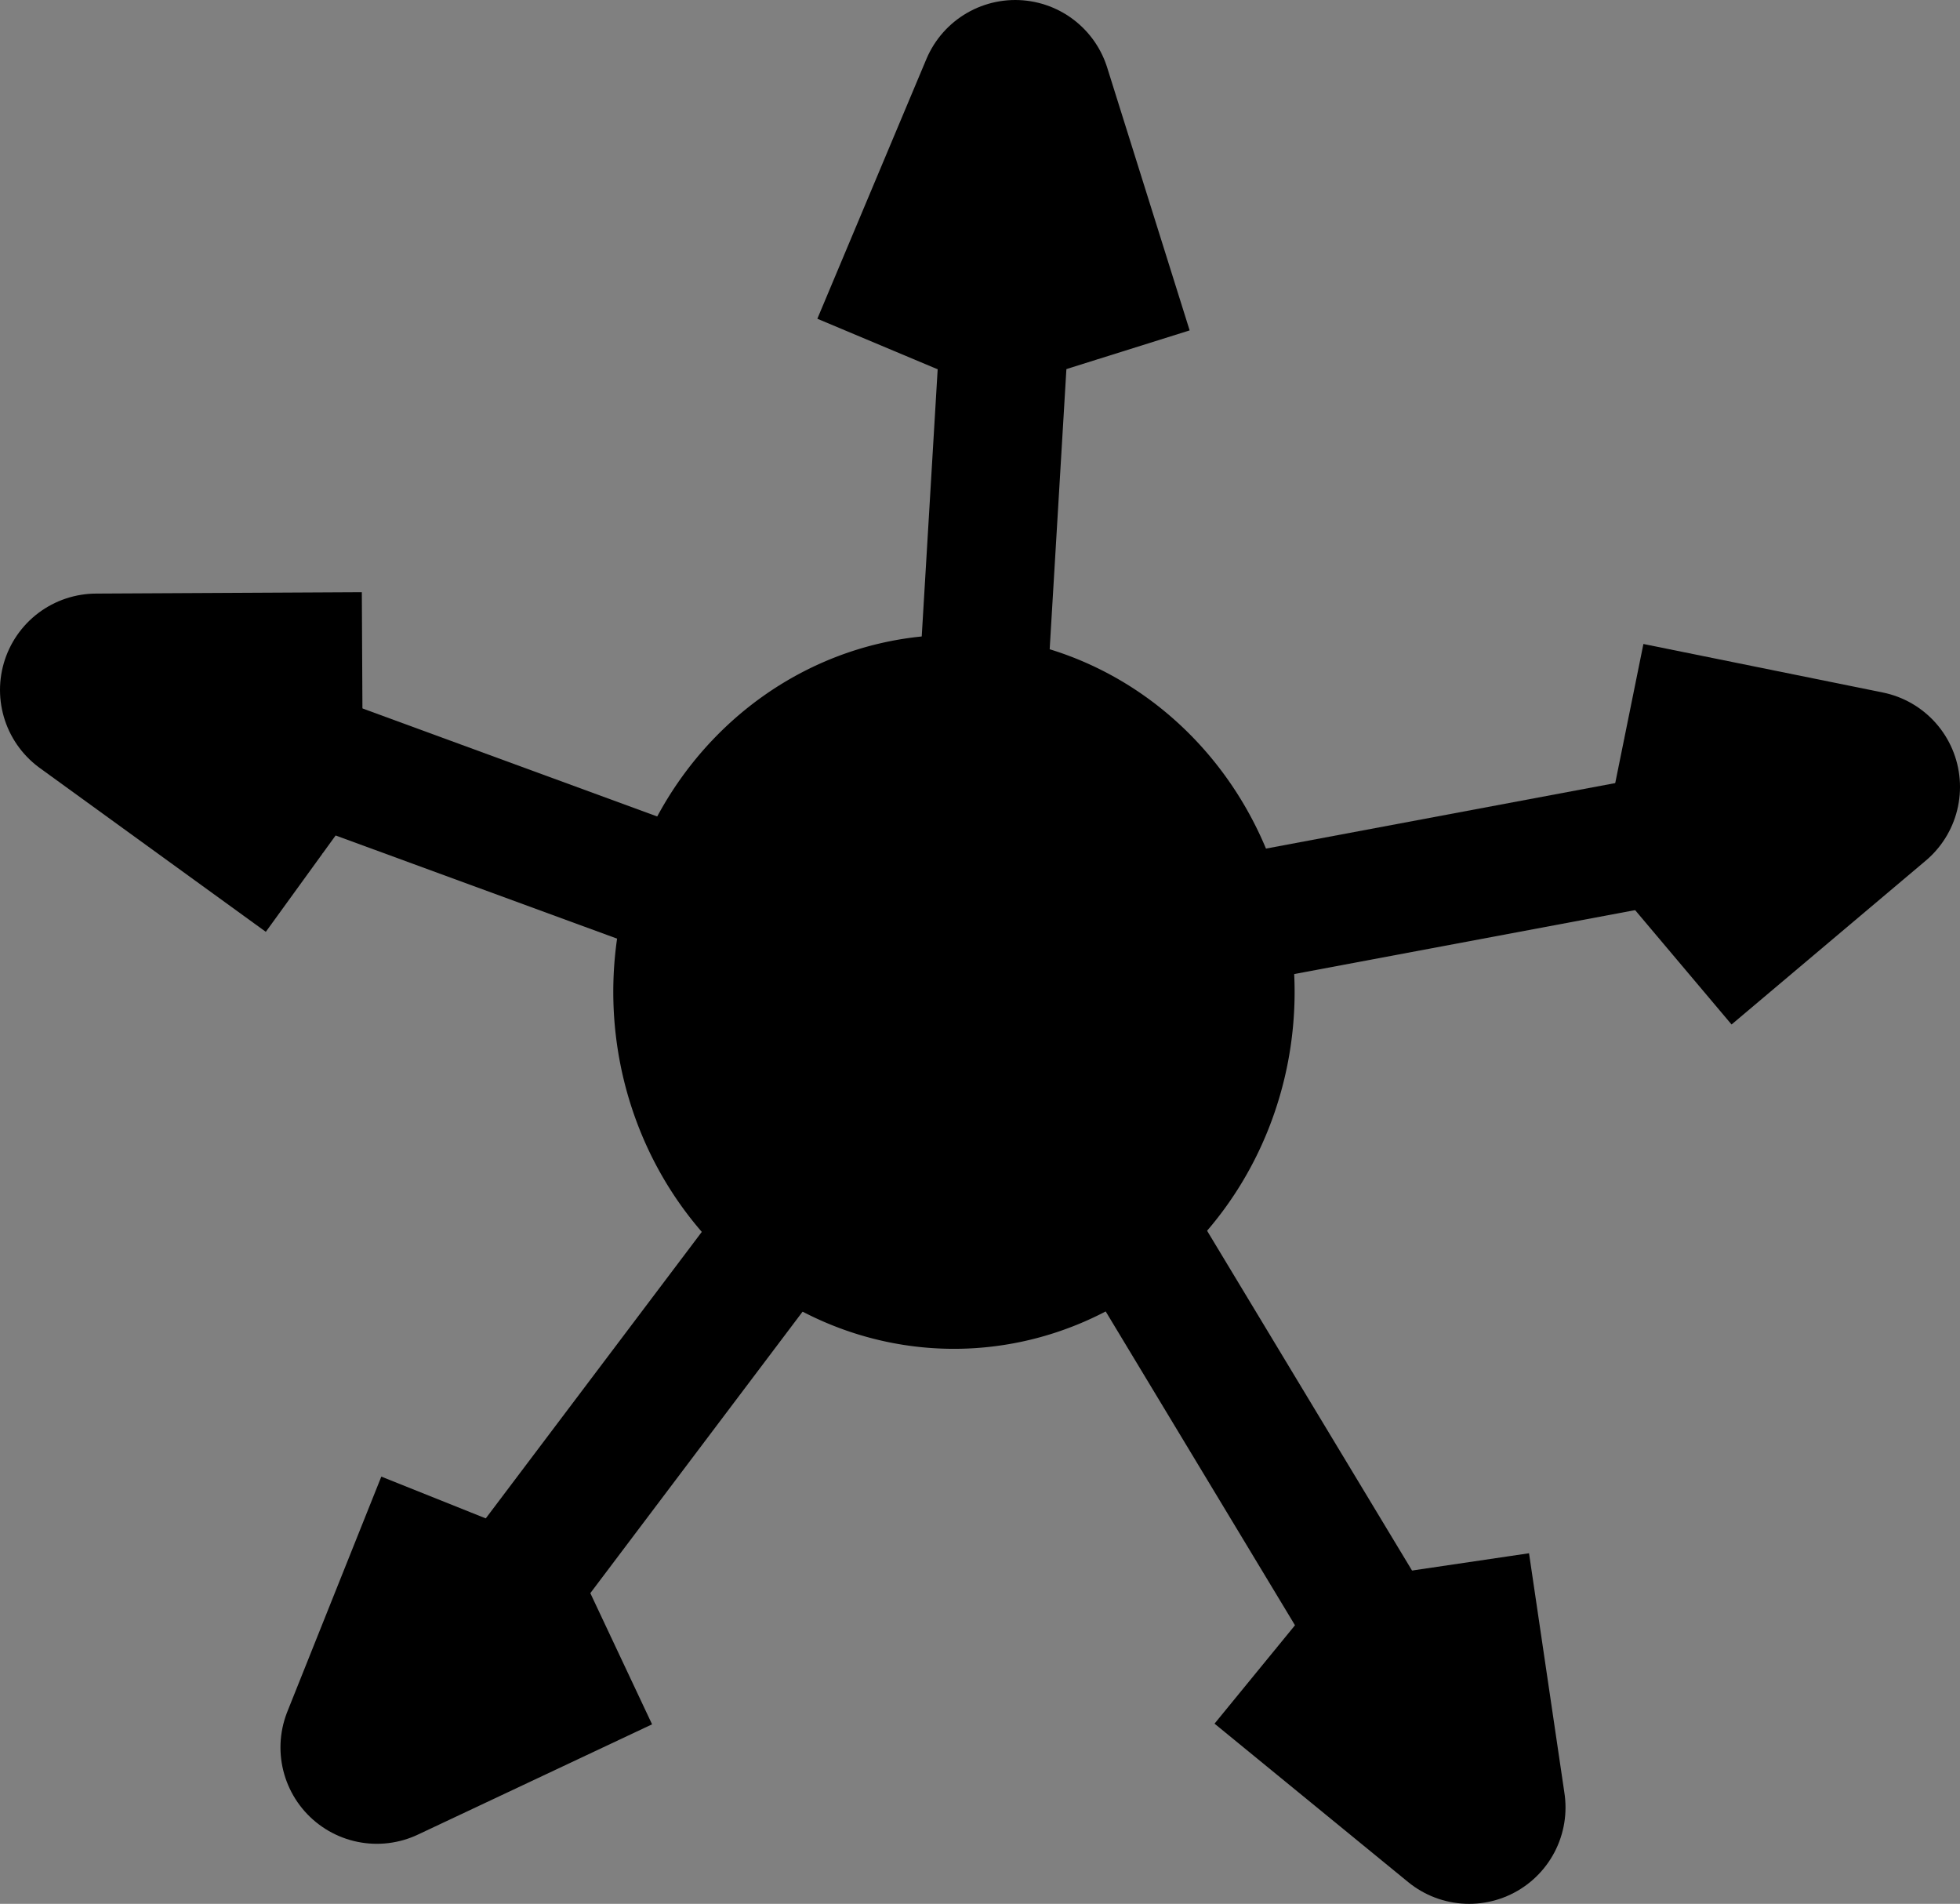 <?xml version="1.0" encoding="UTF-8" standalone="no"?>
<!-- Created with Inkscape (http://www.inkscape.org/) -->

<svg
   xmlns:dc="http://purl.org/dc/elements/1.1/"
   xmlns:cc="http://creativecommons.org/ns#"
   xmlns:rdf="http://www.w3.org/1999/02/22-rdf-syntax-ns#"
   xmlns:svg="http://www.w3.org/2000/svg"
   xmlns="http://www.w3.org/2000/svg"
   xmlns:sodipodi="http://sodipodi.sourceforge.net/DTD/sodipodi-0.dtd"
   xmlns:inkscape="http://www.inkscape.org/namespaces/inkscape"
   width="305.094"
   height="296.281"
   id="svg2"
   version="1.1"
   inkscape:version="0.48.5 r10040"
   sodipodi:docname="devices-selector.svg">
  <rect width="100%" height="100%" fill="#808080" stroke="none"/>
  <defs
     id="defs4" />
  <sodipodi:namedview
     id="base"
     pagecolor="#ffffff"
     bordercolor="#666666"
     borderopacity="1.0"
     inkscape:pageopacity="0.0"
     inkscape:pageshadow="2"
     inkscape:zoom="0.98994949"
     inkscape:cx="202.28576"
     inkscape:cy="94.927829"
     inkscape:document-units="px"
     inkscape:current-layer="layer1"
     showgrid="false"
     inkscape:window-width="1100"
     inkscape:window-height="988"
     inkscape:window-x="410"
     inkscape:window-y="221"
     inkscape:window-maximized="0"
     fit-margin-top="0"
     fit-margin-left="0"
     fit-margin-right="0"
     fit-margin-bottom="0" />
  <g
     inkscape:label="Calque 1"
     inkscape:groupmode="layer"
     id="layer1"
     transform="translate(-294.188,-32.75)">
    <path
       style="fill:#ffffff;fill-opacity:1;stroke:#000000;stroke-width:30;stroke-linejoin:round;stroke-miterlimit:4;stroke-opacity:1;stroke-dasharray:none"
       d="m 554.051,180.718 30.231,-25.499 -37.259,-7.549 M 465.057,88.659 452.219,47.75 435.246,88.163 m -84.658,51.746 -41.4,0.216 35.179,25.493 m 23.104,102.498 -14.627,36.572 36.457,-17.164 m 103.438,1.856 30.137,24.652 -5.519,-37.368"
       id="path3017"
       inkscape:connector-curvature="0"
       sodipodi:nodetypes="ccccccccccccccc" />
    <path
       sodipodi:type="arc"
       style="fill:#ffffff;fill-opacity:1;stroke:#000000;stroke-width:30;stroke-linejoin:round;stroke-miterlimit:4;stroke-opacity:1;stroke-dasharray:none"
       id="path2985"
       sodipodi:cx="127.85714"
       sodipodi:cy="160.21933"
       sodipodi:rx="13.571428"
       sodipodi:ry="13.571428"
       d="m 141.429,160.219 c 0,7.495 -6.076,13.571 -13.571,13.571 -7.495,0 -13.571,-6.076 -13.571,-13.571 0,-7.495 6.076,-13.571 13.571,-13.571 7.495,0 13.571,6.076 13.571,13.571 z"
       transform="translate(315.714,25.714)" />
    <path
       style="fill:none;stroke:#000000;stroke-width:20;stroke-linecap:butt;stroke-linejoin:miter;stroke-miterlimit:4;stroke-opacity:1;stroke-dasharray:none"
       d="M 444.286,183.791 581.429,158.076"
       id="path3031"
       inkscape:connector-curvature="0" />
    <path
       style="fill:none;stroke:#000000;stroke-width:20;stroke-linecap:butt;stroke-linejoin:miter;stroke-miterlimit:4;stroke-opacity:1;stroke-dasharray:none"
       d="M 444.467,185.651 452.548,50.291"
       id="path3823"
       inkscape:connector-curvature="0" />
    <path
       style="fill:none;stroke:#000000;stroke-width:20;stroke-linecap:butt;stroke-linejoin:miter;stroke-miterlimit:4;stroke-opacity:1;stroke-dasharray:none"
       d="M 443.457,187.672 311.127,139.184"
       id="path3825"
       inkscape:connector-curvature="0" />
    <path
       style="fill:none;stroke:#000000;stroke-width:20;stroke-linecap:butt;stroke-linejoin:miter;stroke-miterlimit:4;stroke-opacity:1;stroke-dasharray:none"
       d="m 444.467,186.661 -89.904,119.198"
       id="path3827"
       inkscape:connector-curvature="0" />
    <path
       style="fill:none;stroke:#000000;stroke-width:20;stroke-linecap:butt;stroke-linejoin:miter;stroke-miterlimit:4;stroke-opacity:1;stroke-dasharray:none"
       d="M 446.487,184.641 520.229,306.87"
       id="path3829"
       inkscape:connector-curvature="0" />
    <path
       sodipodi:type="arc"
       style="fill:#000000;fill-opacity:1;stroke:#000000;stroke-width:1;stroke-linejoin:round;stroke-miterlimit:4;stroke-opacity:1;stroke-dasharray:none"
       id="path2997"
       sodipodi:cx="159.6041"
       sodipodi:cy="159.40558"
       sodipodi:rx="52.527931"
       sodipodi:ry="55.053314"
       d="m 212.132,159.406 a 52.528,55.053 0 1 1 -105.056,0 52.528,55.053 0 1 1 105.056,0 z"
       transform="translate(283.076,27.699)" />
  </g>
</svg>
